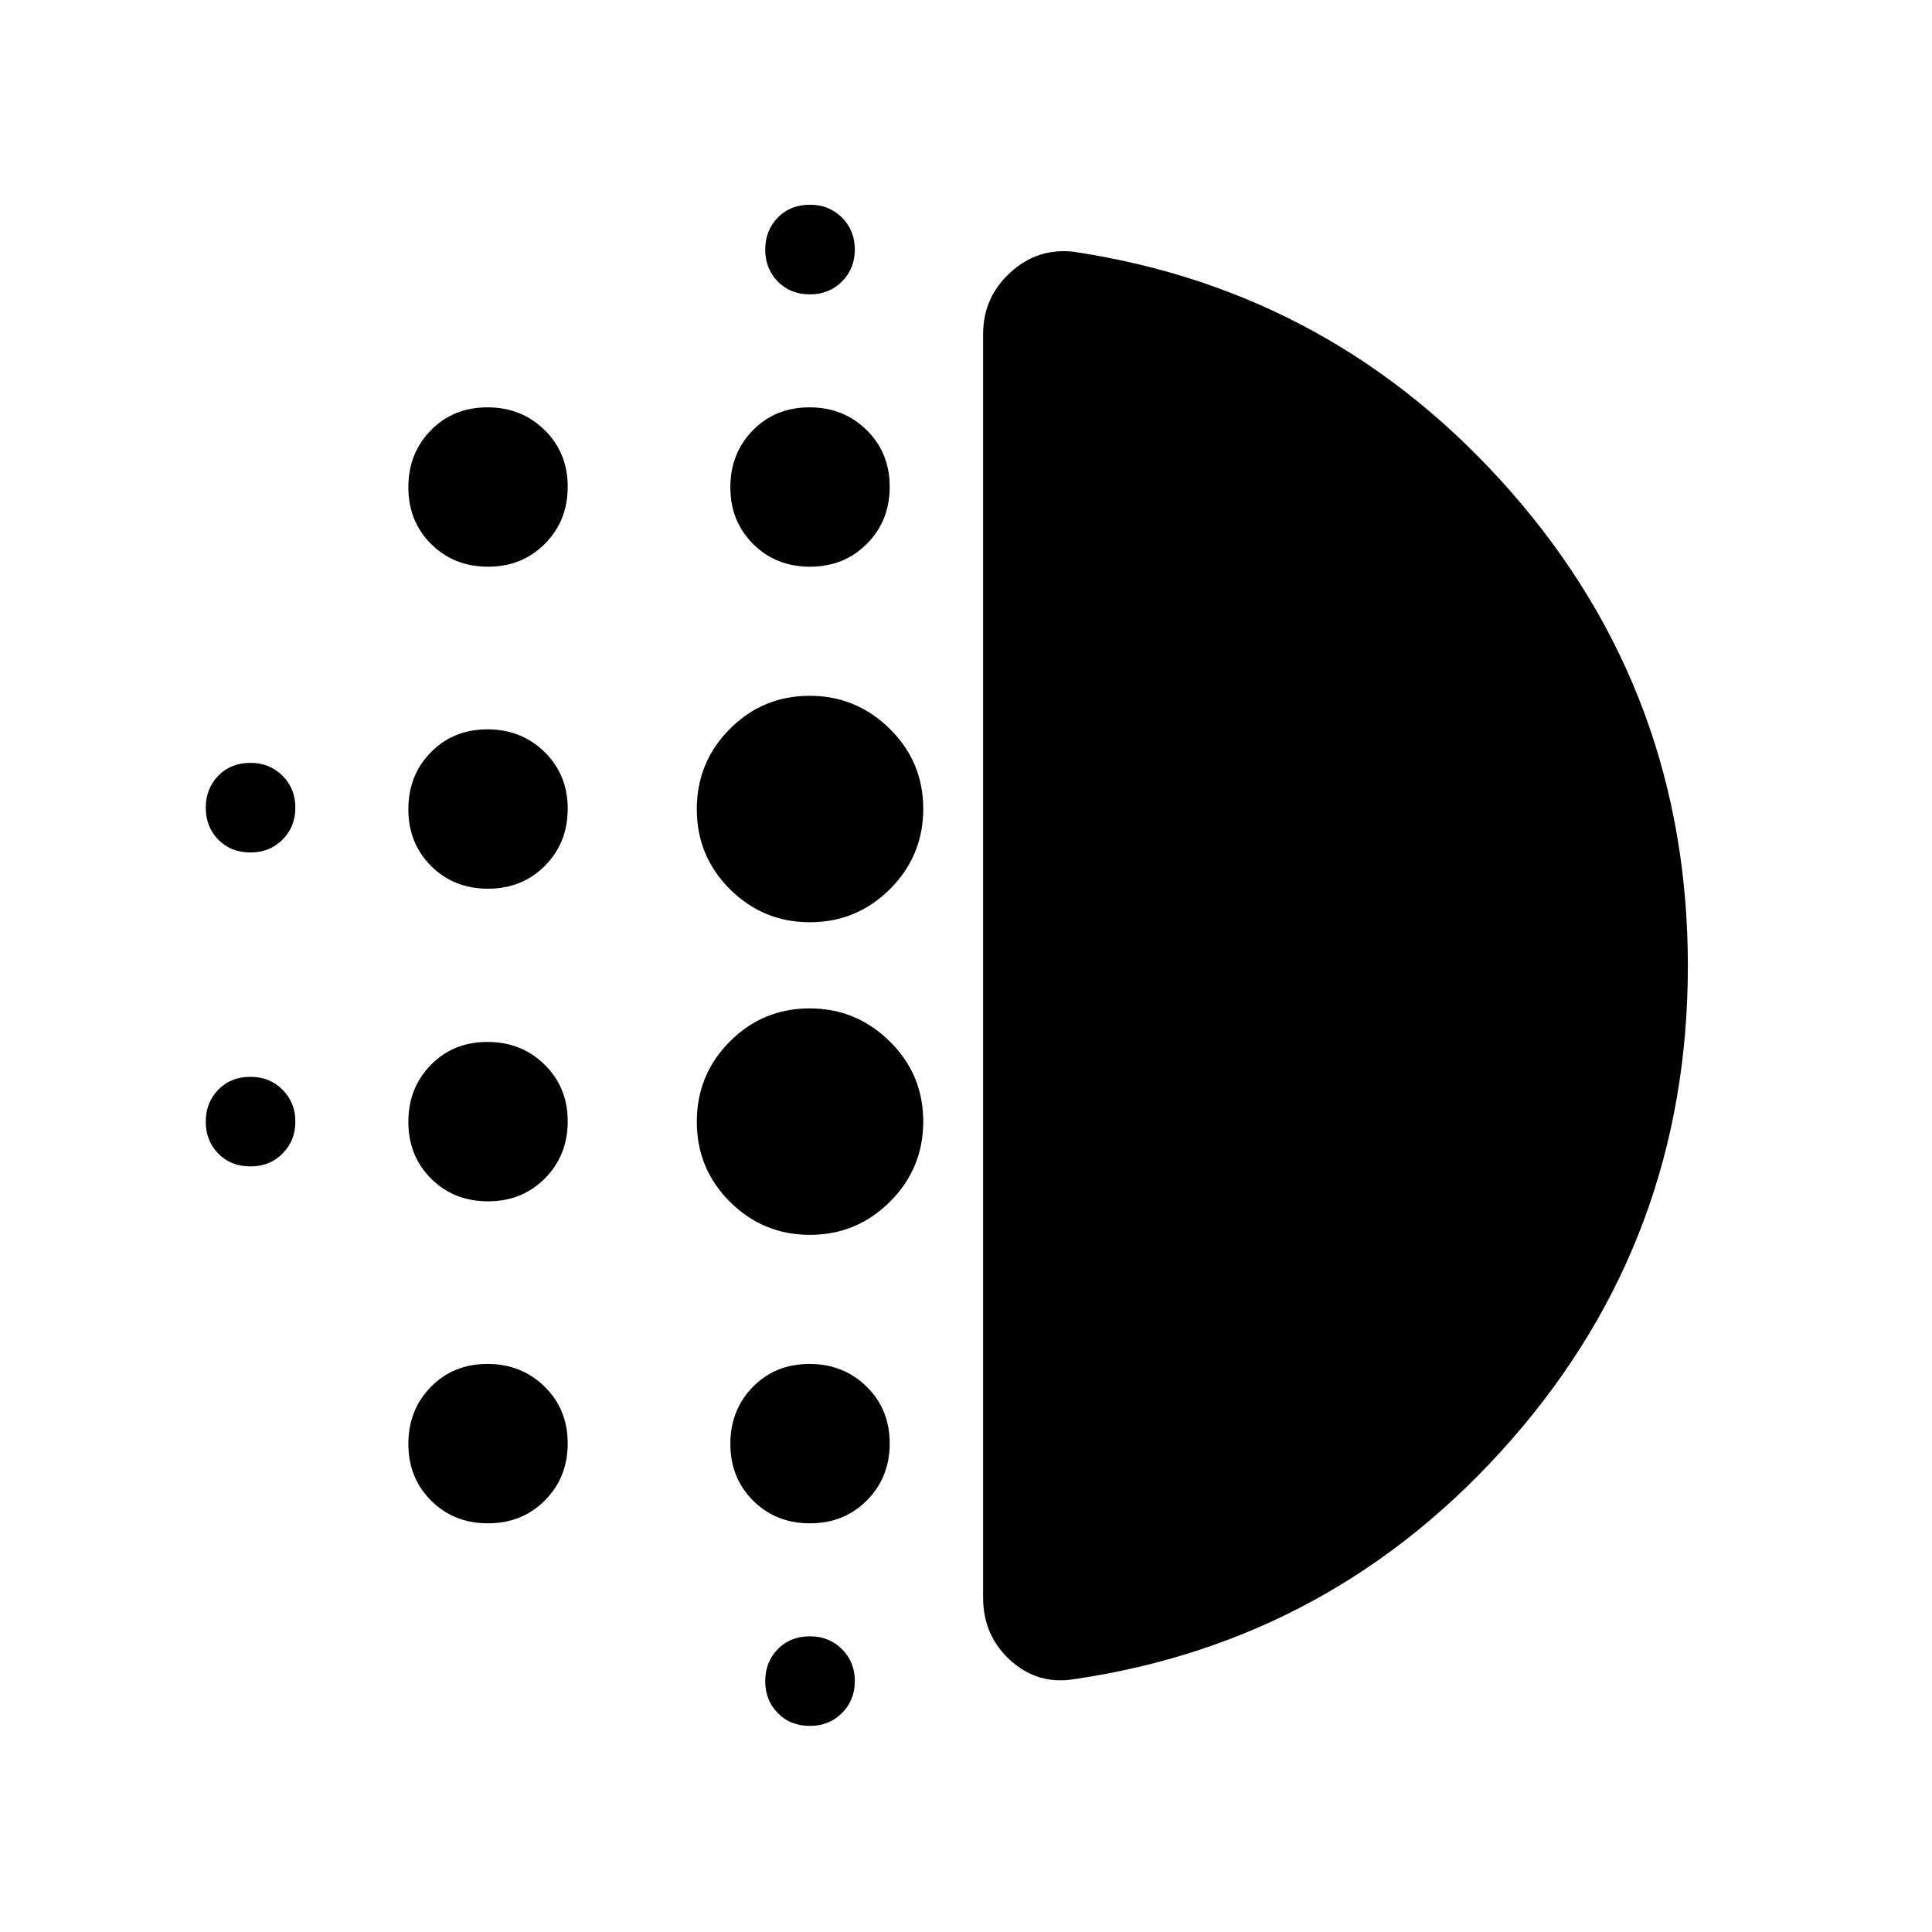 <svg xmlns="http://www.w3.org/2000/svg" height="40" viewBox="0 -960 960 960" width="40"><path d="M242.49-363.07q-16.97 0-28.28-11.28-11.3-11.28-11.3-28.19 0-16.91 11.18-28.32 11.18-11.4 28.12-11.4t28.41 11.28q11.47 11.28 11.47 28.19 0 16.91-11.31 28.31-11.32 11.41-28.29 11.41Zm0 160q-16.97 0-28.28-11.28-11.3-11.28-11.3-28.19 0-16.91 11.18-28.32 11.18-11.4 28.12-11.4t28.41 11.28q11.47 11.28 11.47 28.19 0 16.91-11.31 28.31-11.32 11.41-28.29 11.41Zm0-315.34q-16.97 0-28.28-11.28-11.3-11.28-11.3-28.19 0-16.91 11.18-28.31 11.18-11.4 28.12-11.4t28.41 11.28q11.47 11.28 11.47 28.19 0 16.91-11.31 28.31-11.32 11.4-28.29 11.4Zm-117.97-18q-9.82 0-16.05-6.37-6.23-6.38-6.23-15.86 0-9.49 6.21-15.89t16.03-6.4q9.48 0 15.88 6.38 6.4 6.37 6.4 15.86 0 9.49-6.37 15.89-6.38 6.39-15.87 6.39Zm117.97-142q-16.97 0-28.28-11.28-11.3-11.28-11.3-28.19 0-16.91 11.18-28.31 11.18-11.4 28.12-11.4t28.41 11.28q11.47 11.28 11.47 28.19 0 16.91-11.31 28.31-11.32 11.4-28.29 11.4Zm-117.97 298q-9.82 0-16.05-6.37-6.23-6.38-6.23-15.86 0-9.49 6.21-15.89t16.03-6.4q9.48 0 15.88 6.38 6.4 6.37 6.4 15.86 0 9.49-6.37 15.89-6.38 6.39-15.87 6.39Zm278 278q-9.82 0-16.05-6.37-6.23-6.38-6.23-15.86 0-9.49 6.21-15.89t16.03-6.4q9.48 0 15.88 6.38 6.4 6.37 6.4 15.86 0 9.49-6.37 15.89-6.38 6.39-15.87 6.39Zm0-711.33q-9.82 0-16.05-6.37-6.23-6.38-6.23-15.87 0-9.48 6.21-15.88t16.03-6.4q9.48 0 15.88 6.37 6.4 6.38 6.4 15.87 0 9.48-6.37 15.88-6.38 6.4-15.87 6.4Zm-.03 135.33q-16.97 0-28.28-11.28-11.3-11.28-11.3-28.19 0-16.91 11.18-28.31 11.18-11.4 28.12-11.4t28.41 11.28q11.47 11.28 11.47 28.19 0 16.91-11.31 28.31-11.32 11.4-28.29 11.4Zm-.04 332q-23.25 0-39.73-16.4-16.48-16.4-16.48-39.78 0-23.38 16.39-39.86t39.75-16.48q23.09 0 39.74 16.4 16.64 16.4 16.64 39.78 0 23.39-16.53 39.87-16.52 16.47-39.78 16.47Zm0-155.33q-23.25 0-39.73-16.4-16.48-16.4-16.48-39.78 0-23.38 16.39-39.86t39.75-16.48q23.09 0 39.74 16.4 16.64 16.4 16.64 39.78 0 23.38-16.53 39.86-16.52 16.48-39.78 16.48Zm.04 298.67q-16.97 0-28.28-11.28-11.3-11.28-11.3-28.19 0-16.91 11.18-28.32 11.18-11.4 28.12-11.4t28.41 11.28q11.47 11.28 11.47 28.19 0 16.91-11.31 28.31-11.32 11.41-28.29 11.41ZM838.69-480q0 135.27-87.66 235.37-87.65 100.1-217.52 119.03-17.91 2.88-31.46-9.38-13.55-12.27-13.55-31.24v-627.72q0-18.28 13.51-30.65 13.51-12.37 31.5-10.3 129.87 19.42 217.52 119.52 87.66 100.1 87.66 235.37Z"/></svg>
